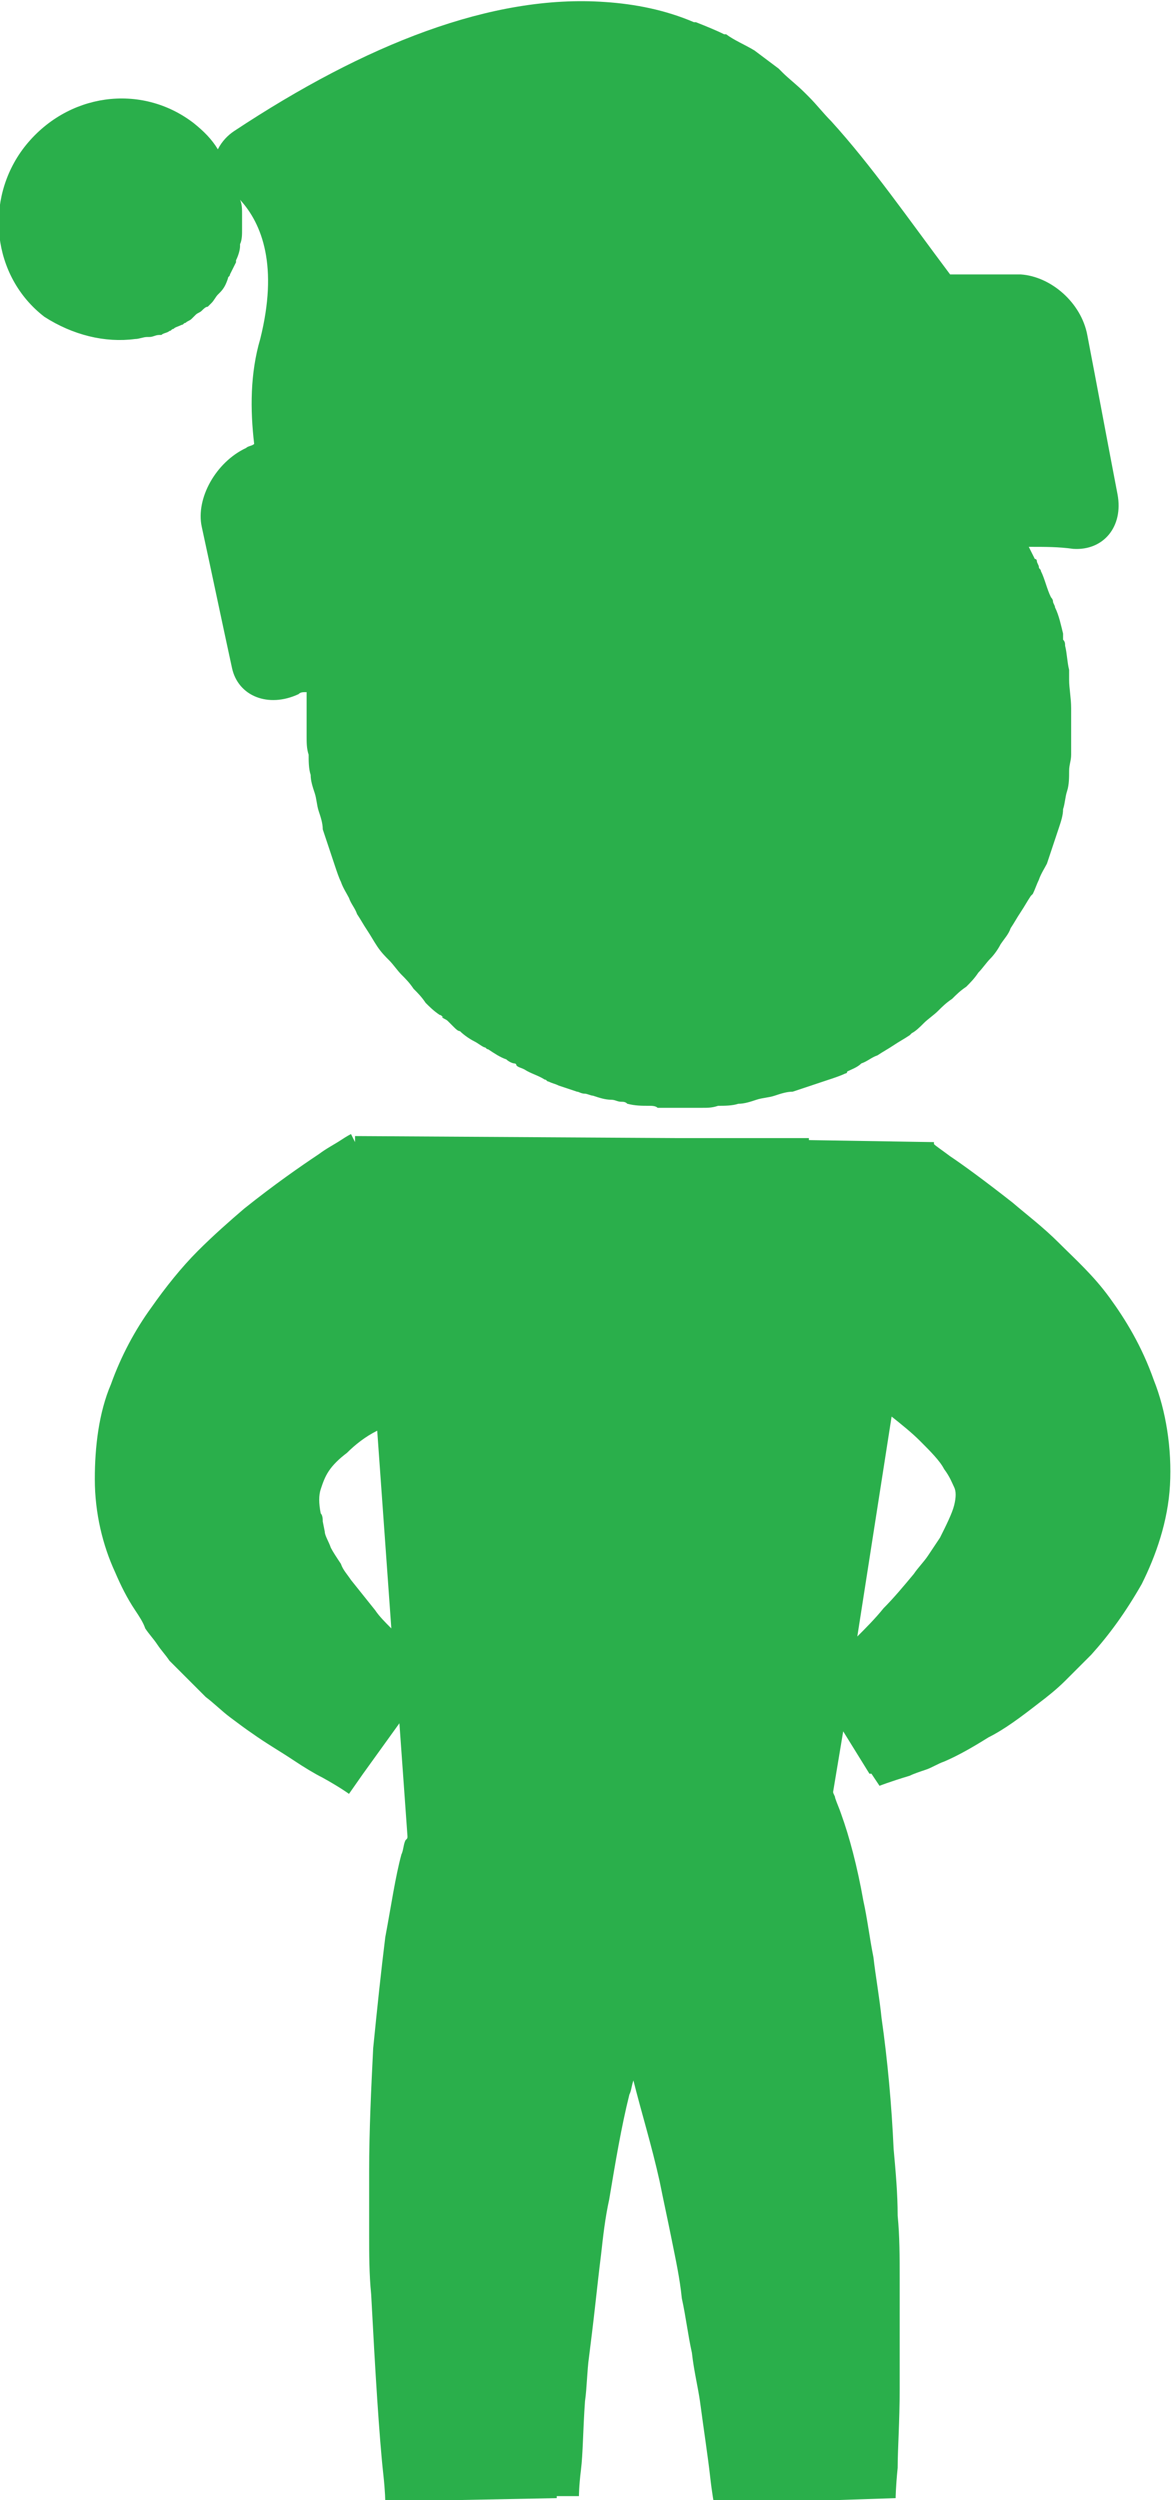 <svg xmlns="http://www.w3.org/2000/svg" width="58.1" height="123.9" viewBox="0 0 58.1 123.9"><g fill="#2AAF4B"><path d="M55 64.3c-.8-1.1-1.7-1.9-2.5-2.7-.8-.8-1.6-1.4-2.3-2-1.4-1.1-2.5-1.9-3.1-2.3-.4-.3-.7-.5-.8-.6v-.1l-6.2-.1v-.1h-6.6l-15.9-.1v.3l-.2-.4s-.2.1-.5.3c-.3.2-.7.4-1.1.7-.9.6-2.2 1.5-3.7 2.7-.7.6-1.5 1.3-2.3 2.1-.8.8-1.6 1.8-2.3 2.8-.8 1.1-1.5 2.4-2 3.8-.6 1.4-.8 3.1-.8 4.7 0 1.7.4 3.3 1 4.6.3.7.6 1.3 1 1.9.2.3.4.6.5.9.2.3.4.5.6.8.2.3.4.5.6.8l.6.6 1.2 1.2c.4.3.8.7 1.2 1 .4.3.8.6 1.1.8.7.5 1.4.9 2 1.3.6.4 1.1.7 1.5.9.9.5 1.3.8 1.3.8l.7-1 1.8-2.5.4 5.6c0 .1 0 .1-.1.2-.1.2-.1.5-.2.7-.3 1.1-.5 2.5-.8 4.1-.2 1.6-.4 3.5-.6 5.5-.1 2-.2 4.1-.2 6.1v3.1c0 1 0 2 .1 3 .1 1.9.2 3.7.3 5.2.1 1.5.2 2.8.3 3.7.1.9.1 1.4.1 1.4h1.1l2.3-.1 5.1-.1v-.1h1.1s0-.5.1-1.3.1-2 .2-3.4c.1-.7.1-1.5.2-2.2.1-.8.2-1.6.3-2.5.1-.9.2-1.8.3-2.6.1-.9.2-1.8.4-2.7.3-1.8.6-3.6 1-5.2.1-.2.1-.4.2-.7.4 1.6.9 3.2 1.3 5 .2 1 .4 1.9.6 2.9.2 1 .4 1.9.5 2.9.2.9.3 1.8.5 2.7.1.9.3 1.7.4 2.4.2 1.5.4 2.8.5 3.7.1.9.2 1.4.2 1.4l9-.3s0-.5.1-1.5c0-.9.1-2.3.1-3.9v-2.6-2.9c0-1 0-2.1-.1-3.1 0-1.1-.1-2.2-.2-3.3-.1-2.2-.3-4.4-.6-6.5-.1-1-.3-2.1-.4-3-.2-1-.3-1.9-.5-2.8-.3-1.7-.7-3.2-1.1-4.3-.1-.3-.2-.5-.3-.8 0-.1-.1-.2-.1-.3l.5-3 1.3 2.1h.1l.4.6s.5-.2 1.5-.5c.2-.1.5-.2.8-.3.3-.1.6-.3.9-.4.7-.3 1.4-.7 2.2-1.2.8-.4 1.6-1 2.5-1.7.4-.3.9-.7 1.3-1.1l1.3-1.3c.9-1 1.7-2.1 2.5-3.5.7-1.4 1.3-3.1 1.4-4.9.1-1.8-.2-3.7-.8-5.2-.6-1.7-1.4-3-2.2-4.1zM19.4 80.7c-.3-.3-.6-.6-.8-.9l-1.2-1.5c-.2-.3-.4-.5-.5-.8-.2-.3-.4-.6-.5-.8-.1-.3-.3-.6-.3-.8l-.1-.5c0-.1 0-.3-.1-.4-.1-.5-.1-.9 0-1.2.1-.3.2-.6.4-.9.2-.3.5-.6.9-.9.4-.4.9-.8 1.5-1.1l.7 9.8zm24.8-10.5c.5.4 1 .8 1.4 1.2.5.5 1 1 1.2 1.4.3.4.4.7.5.9.1.2.1.5 0 .9s-.4 1-.7 1.6l-.6.9c-.2.3-.5.6-.7.9-.5.6-1 1.2-1.5 1.7-.4.5-.9 1-1.3 1.4l1.7-10.9zM6.7 16.8c.2 0 .4-.1.6-.1h.1c.2 0 .3-.1.5-.1H8c.1-.1.3-.1.4-.2.1 0 .1-.1.2-.1.1-.1.2-.1.4-.2.1 0 .1-.1.2-.1.1-.1.2-.1.3-.2l.2-.2c.1-.1.2-.1.3-.2.1-.1.2-.2.3-.2l.2-.2c.1-.1.2-.3.3-.4l.1-.1c.2-.2.3-.4.4-.7 0-.1.1-.1.1-.2l.3-.6v-.1c.1-.2.2-.5.2-.7v-.1c.1-.2.1-.5.1-.7v-.8c0-.2 0-.5-.1-.7 1.1 1.2 1.9 3.3 1 6.9-.5 1.7-.5 3.5-.3 5.2-.1.1-.3.1-.4.2-1.5.7-2.5 2.5-2.2 3.9.5 2.3 1 4.7 1.5 7 .3 1.4 1.8 2 3.3 1.3.1-.1.2-.1.4-.1v2.2c0 .3 0 .6.1.9 0 .3 0 .7.1 1 0 .3.1.6.2.9.1.3.1.6.2.9.1.3.2.6.2.9l.3.9.3.9c.1.3.2.6.3.8.1.3.3.6.4.8.1.3.3.5.4.8.2.3.3.5.5.8.2.3.3.5.5.8.2.3.4.5.6.7.2.2.4.5.6.7.2.2.4.4.6.7.2.2.4.4.6.7.2.2.4.4.7.6.1 0 .1.1.2.1h-.1c.1.1.2.1.3.2l.3.3c.1.1.2.2.3.2.2.2.5.4.7.5.2.1.3.2.5.3.1 0 .1.1.2.1.3.2.6.4.9.5.1.1.3.2.4.2 0 0 .1 0 .1.1.1.1.2.1.4.2.3.2.7.3 1 .5.1 0 .1.1.2.1.2.1.3.1.5.2l.9.3c.1 0 .2.1.4.1.1 0 .3.1.4.1.3.1.6.2.9.2.2 0 .3.1.5.1.1 0 .2 0 .3.1.4.1.7.1 1.1.1.1 0 .3 0 .4.1h2.2c.3 0 .5 0 .8-.1.3 0 .7 0 1-.1.3 0 .6-.1.9-.2.3-.1.6-.1.9-.2.3-.1.6-.2.9-.2l.9-.3.9-.3c.3-.1.6-.2.8-.3 0 0 .1 0 .1-.1.2-.1.5-.2.7-.4.3-.1.5-.3.8-.4.3-.2.5-.3.8-.5.3-.2.5-.3.8-.5l.1-.1c.2-.1.4-.3.6-.5.2-.2.5-.4.7-.6.2-.2.4-.4.7-.6.2-.2.4-.4.7-.6.2-.2.4-.4.6-.7.2-.2.4-.5.6-.7.2-.2.4-.5.5-.7.2-.3.4-.5.5-.8.2-.3.3-.5.5-.8.2-.3.3-.5.5-.8l.1-.1c.1-.2.2-.5.3-.7.1-.3.3-.6.4-.8l.3-.9.3-.9c.1-.3.2-.6.2-.9.1-.3.1-.6.2-.9.1-.3.1-.7.1-1 0-.3.1-.5.1-.8v-.1-.1-1.5-.3-.3c0-.5-.1-1-.1-1.4v-.2-.3c-.1-.4-.1-.8-.2-1.2 0-.1 0-.2-.1-.3v-.2-.1c-.1-.4-.2-.9-.4-1.3 0-.1-.1-.2-.1-.3 0-.1-.1-.2-.1-.2-.2-.4-.3-.9-.5-1.3 0-.1-.1-.1-.1-.2s-.1-.2-.1-.3c0 0 0-.1-.1-.1l-.3-.6h.1c.7 0 1.4 0 2.1.1 1.5.1 2.5-1.1 2.2-2.7-.5-2.6-1-5.3-1.5-7.9-.3-1.6-1.8-2.9-3.3-3h-3.5C45 10.8 43.2 8.2 41.2 6c-.4-.4-.7-.8-1.1-1.2l-.2-.2c-.4-.4-.8-.7-1.1-1l-.2-.2-1.2-.9c-.5-.3-1-.5-1.4-.8h-.1c-.4-.2-.9-.4-1.4-.6h-.1C33 .5 31.5.2 30 .1c-5.6-.4-11.9 2.1-18.4 6.4-.3.2-.6.5-.8.9-.3-.5-.7-.9-1.2-1.3-2.6-2-6.3-1.5-8.4 1.2-2 2.6-1.6 6.4 1 8.4 1.4.9 3 1.3 4.5 1.1z"/></g></svg>
